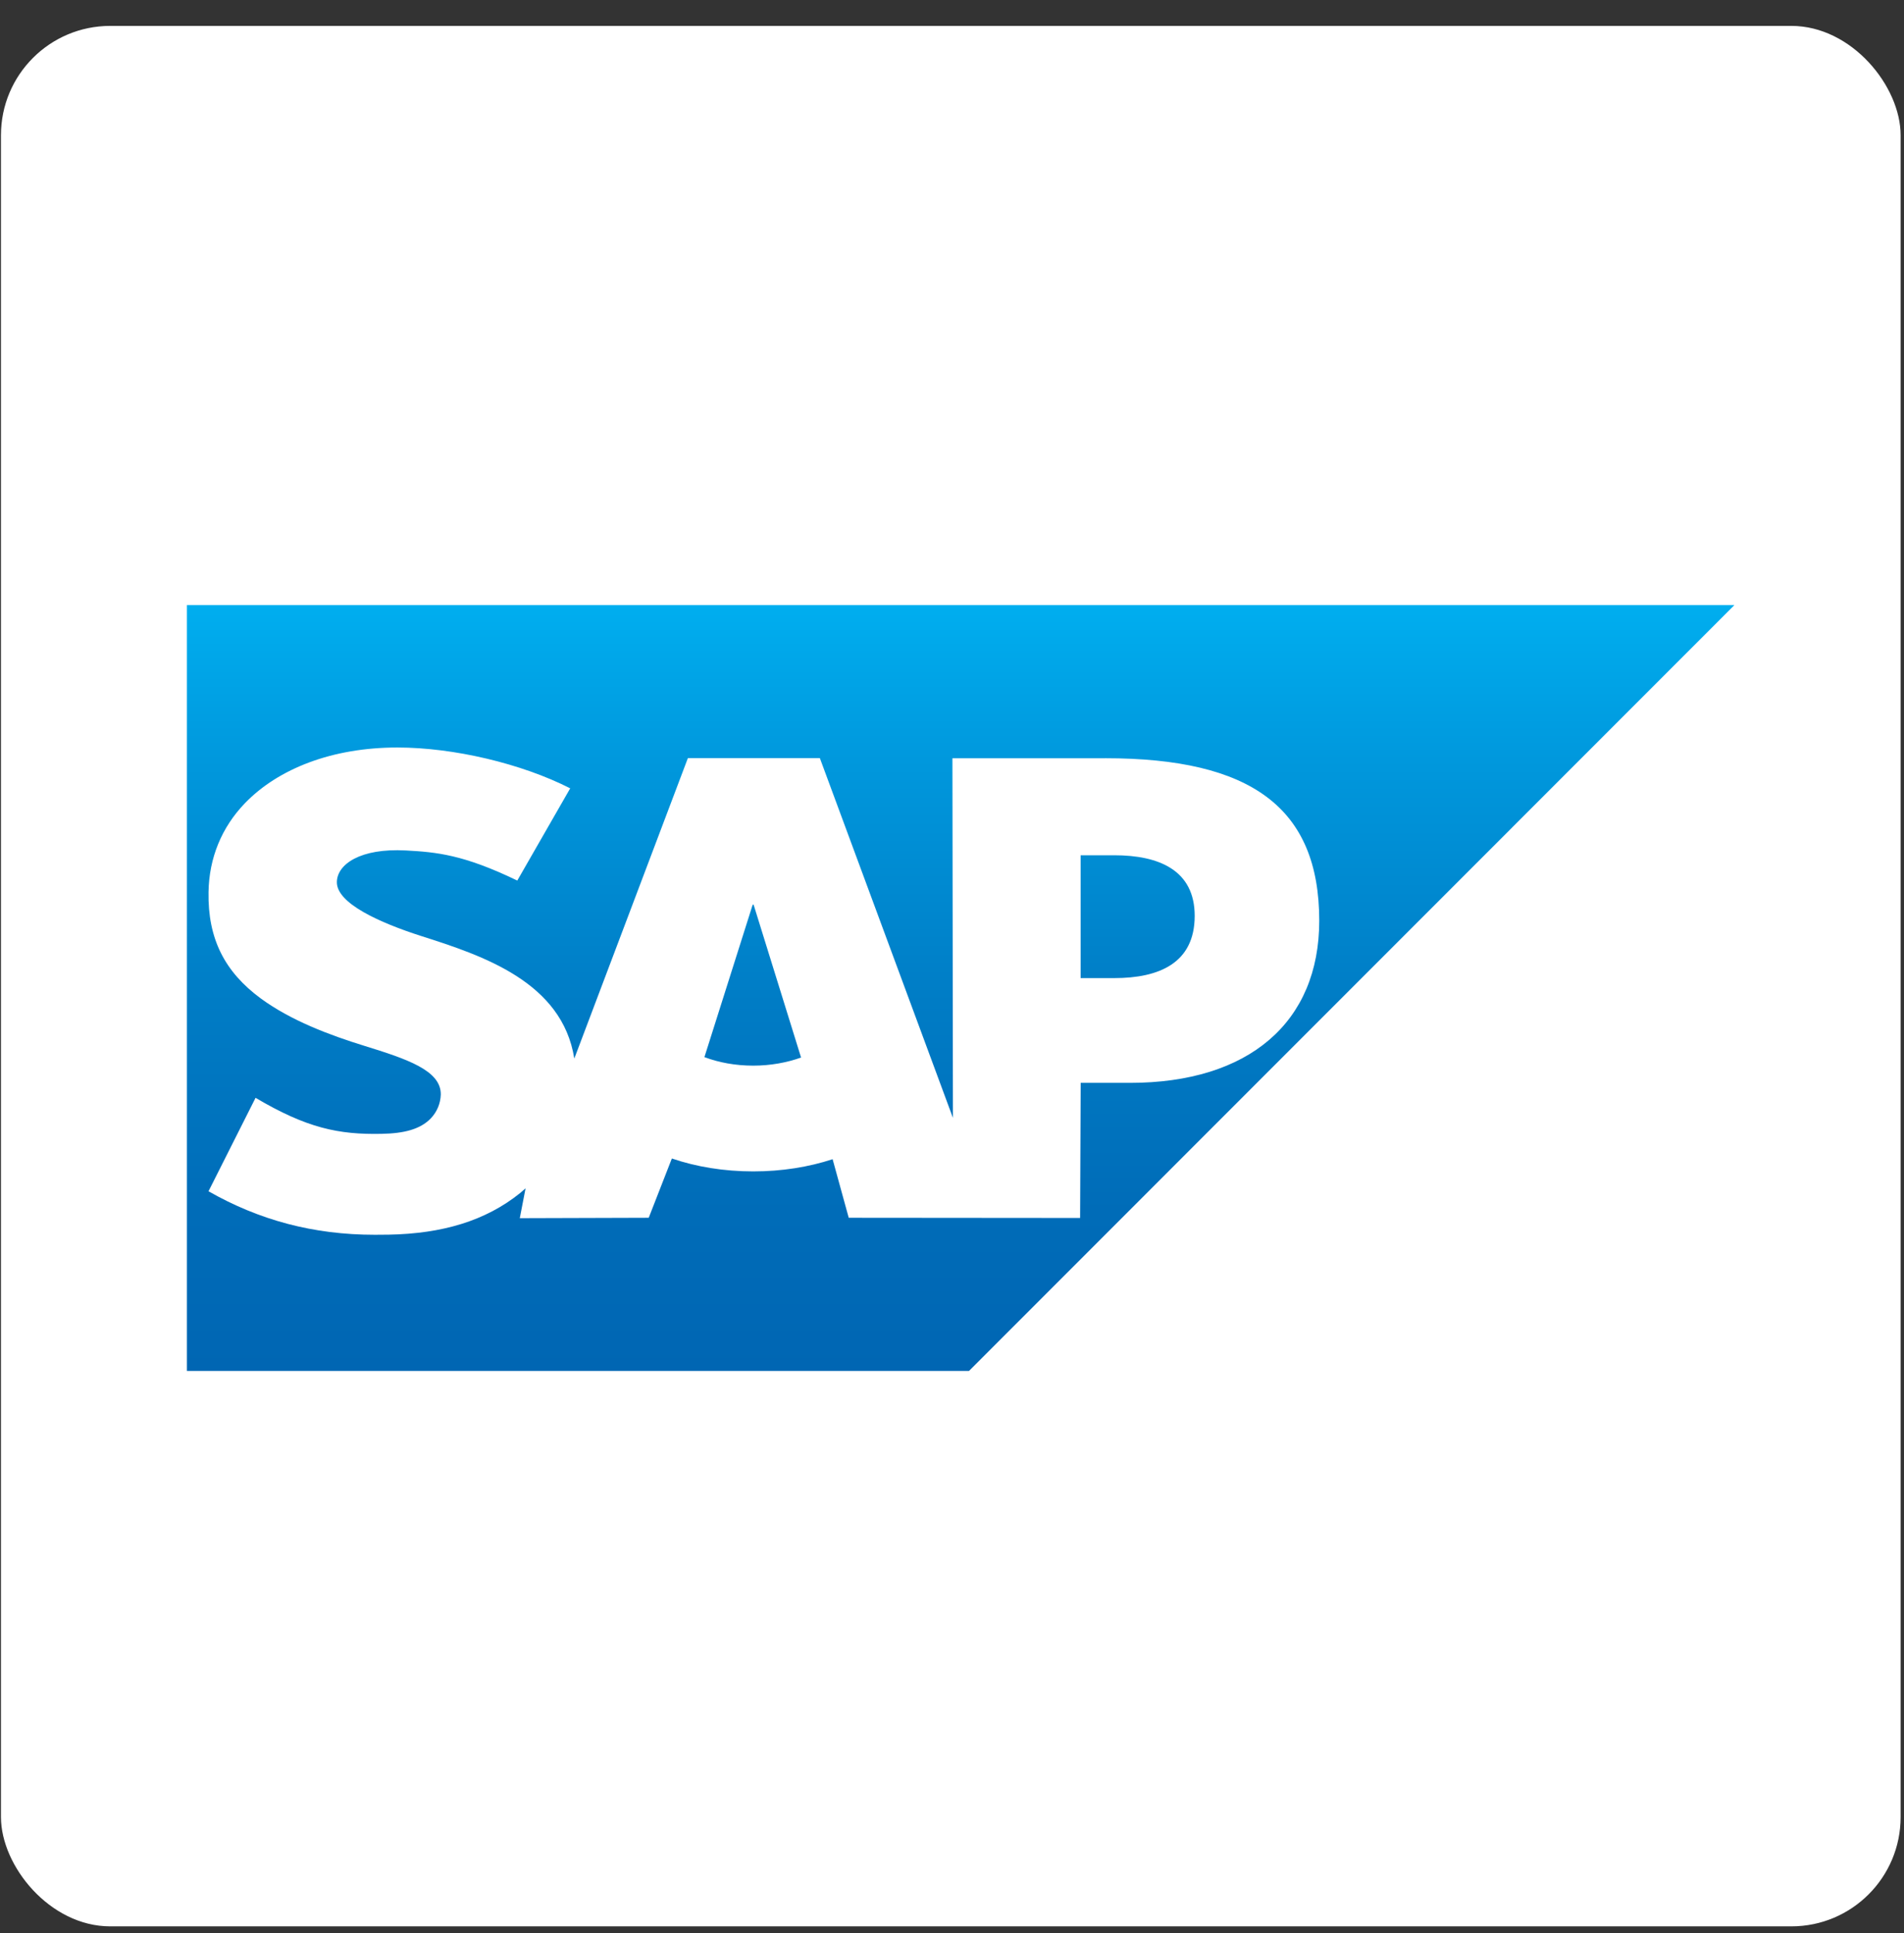 <svg width="67" height="68" viewBox="0 0 67 68" fill="none" xmlns="http://www.w3.org/2000/svg">
<rect x="0" y="0" width="67" height="68" fill="#333333" stroke="none"/>
<rect x="0.034" y="0.911" width="66.847" height="66.847" rx="3.844" fill="white"/>
<path fill-rule="evenodd" clip-rule="evenodd" d="M6.577 48.222H34.098L61.032 21.284H6.577V48.222" fill="url(#paint0_linear_1574_27034)"/>
<path fill-rule="evenodd" clip-rule="evenodd" d="M38.893 26.671H33.515L33.533 39.32L28.85 26.666H24.206L20.209 37.234C19.784 34.545 17.004 33.617 14.816 32.922C13.372 32.458 11.838 31.776 11.854 31.021C11.866 30.402 12.674 29.828 14.28 29.914C15.358 29.972 16.31 30.059 18.203 30.973L20.065 27.729C18.338 26.85 15.951 26.295 13.994 26.293H13.982C11.699 26.293 9.798 27.032 8.62 28.251C7.799 29.101 7.356 30.182 7.338 31.377C7.308 33.022 7.911 34.189 9.178 35.121C10.248 35.905 11.617 36.414 12.823 36.787C14.311 37.248 15.526 37.649 15.511 38.503C15.499 38.814 15.382 39.105 15.158 39.34C14.787 39.723 14.218 39.867 13.431 39.882C11.912 39.914 10.787 39.676 8.993 38.615L7.337 41.902C9.129 42.921 11.03 43.432 13.191 43.432L13.678 43.428C15.559 43.394 17.085 42.944 18.298 41.968C18.367 41.912 18.43 41.856 18.494 41.799L18.291 42.848L22.828 42.834L23.642 40.749C24.498 41.041 25.472 41.203 26.505 41.203C27.512 41.203 28.459 41.05 29.299 40.774L29.866 42.834L38.008 42.841L38.028 38.089H39.76C43.948 38.089 46.423 35.958 46.423 32.384C46.422 28.404 44.015 26.67 38.893 26.67L38.893 26.671ZM26.505 37.483C25.88 37.483 25.293 37.374 24.788 37.183L26.486 31.822H26.519L28.189 37.198C27.686 37.377 27.113 37.483 26.505 37.483H26.505ZM39.208 34.404H38.026V30.083H39.209C40.783 30.083 42.04 30.608 42.04 32.215C42.039 33.88 40.783 34.404 39.209 34.404" fill="white"/>
<defs>
<linearGradient id="paint0_linear_1574_27034" x1="33.804" y1="21.284" x2="33.804" y2="48.223" gradientUnits="userSpaceOnUse">
<stop stop-color="#00AEEF"/>
<stop offset="0.212" stop-color="#0097DC"/>
<stop offset="0.519" stop-color="#007CC5"/>
<stop offset="0.792" stop-color="#006CB8"/>
<stop offset="1" stop-color="#0066B3"/>
</linearGradient>
</defs>
</svg>
